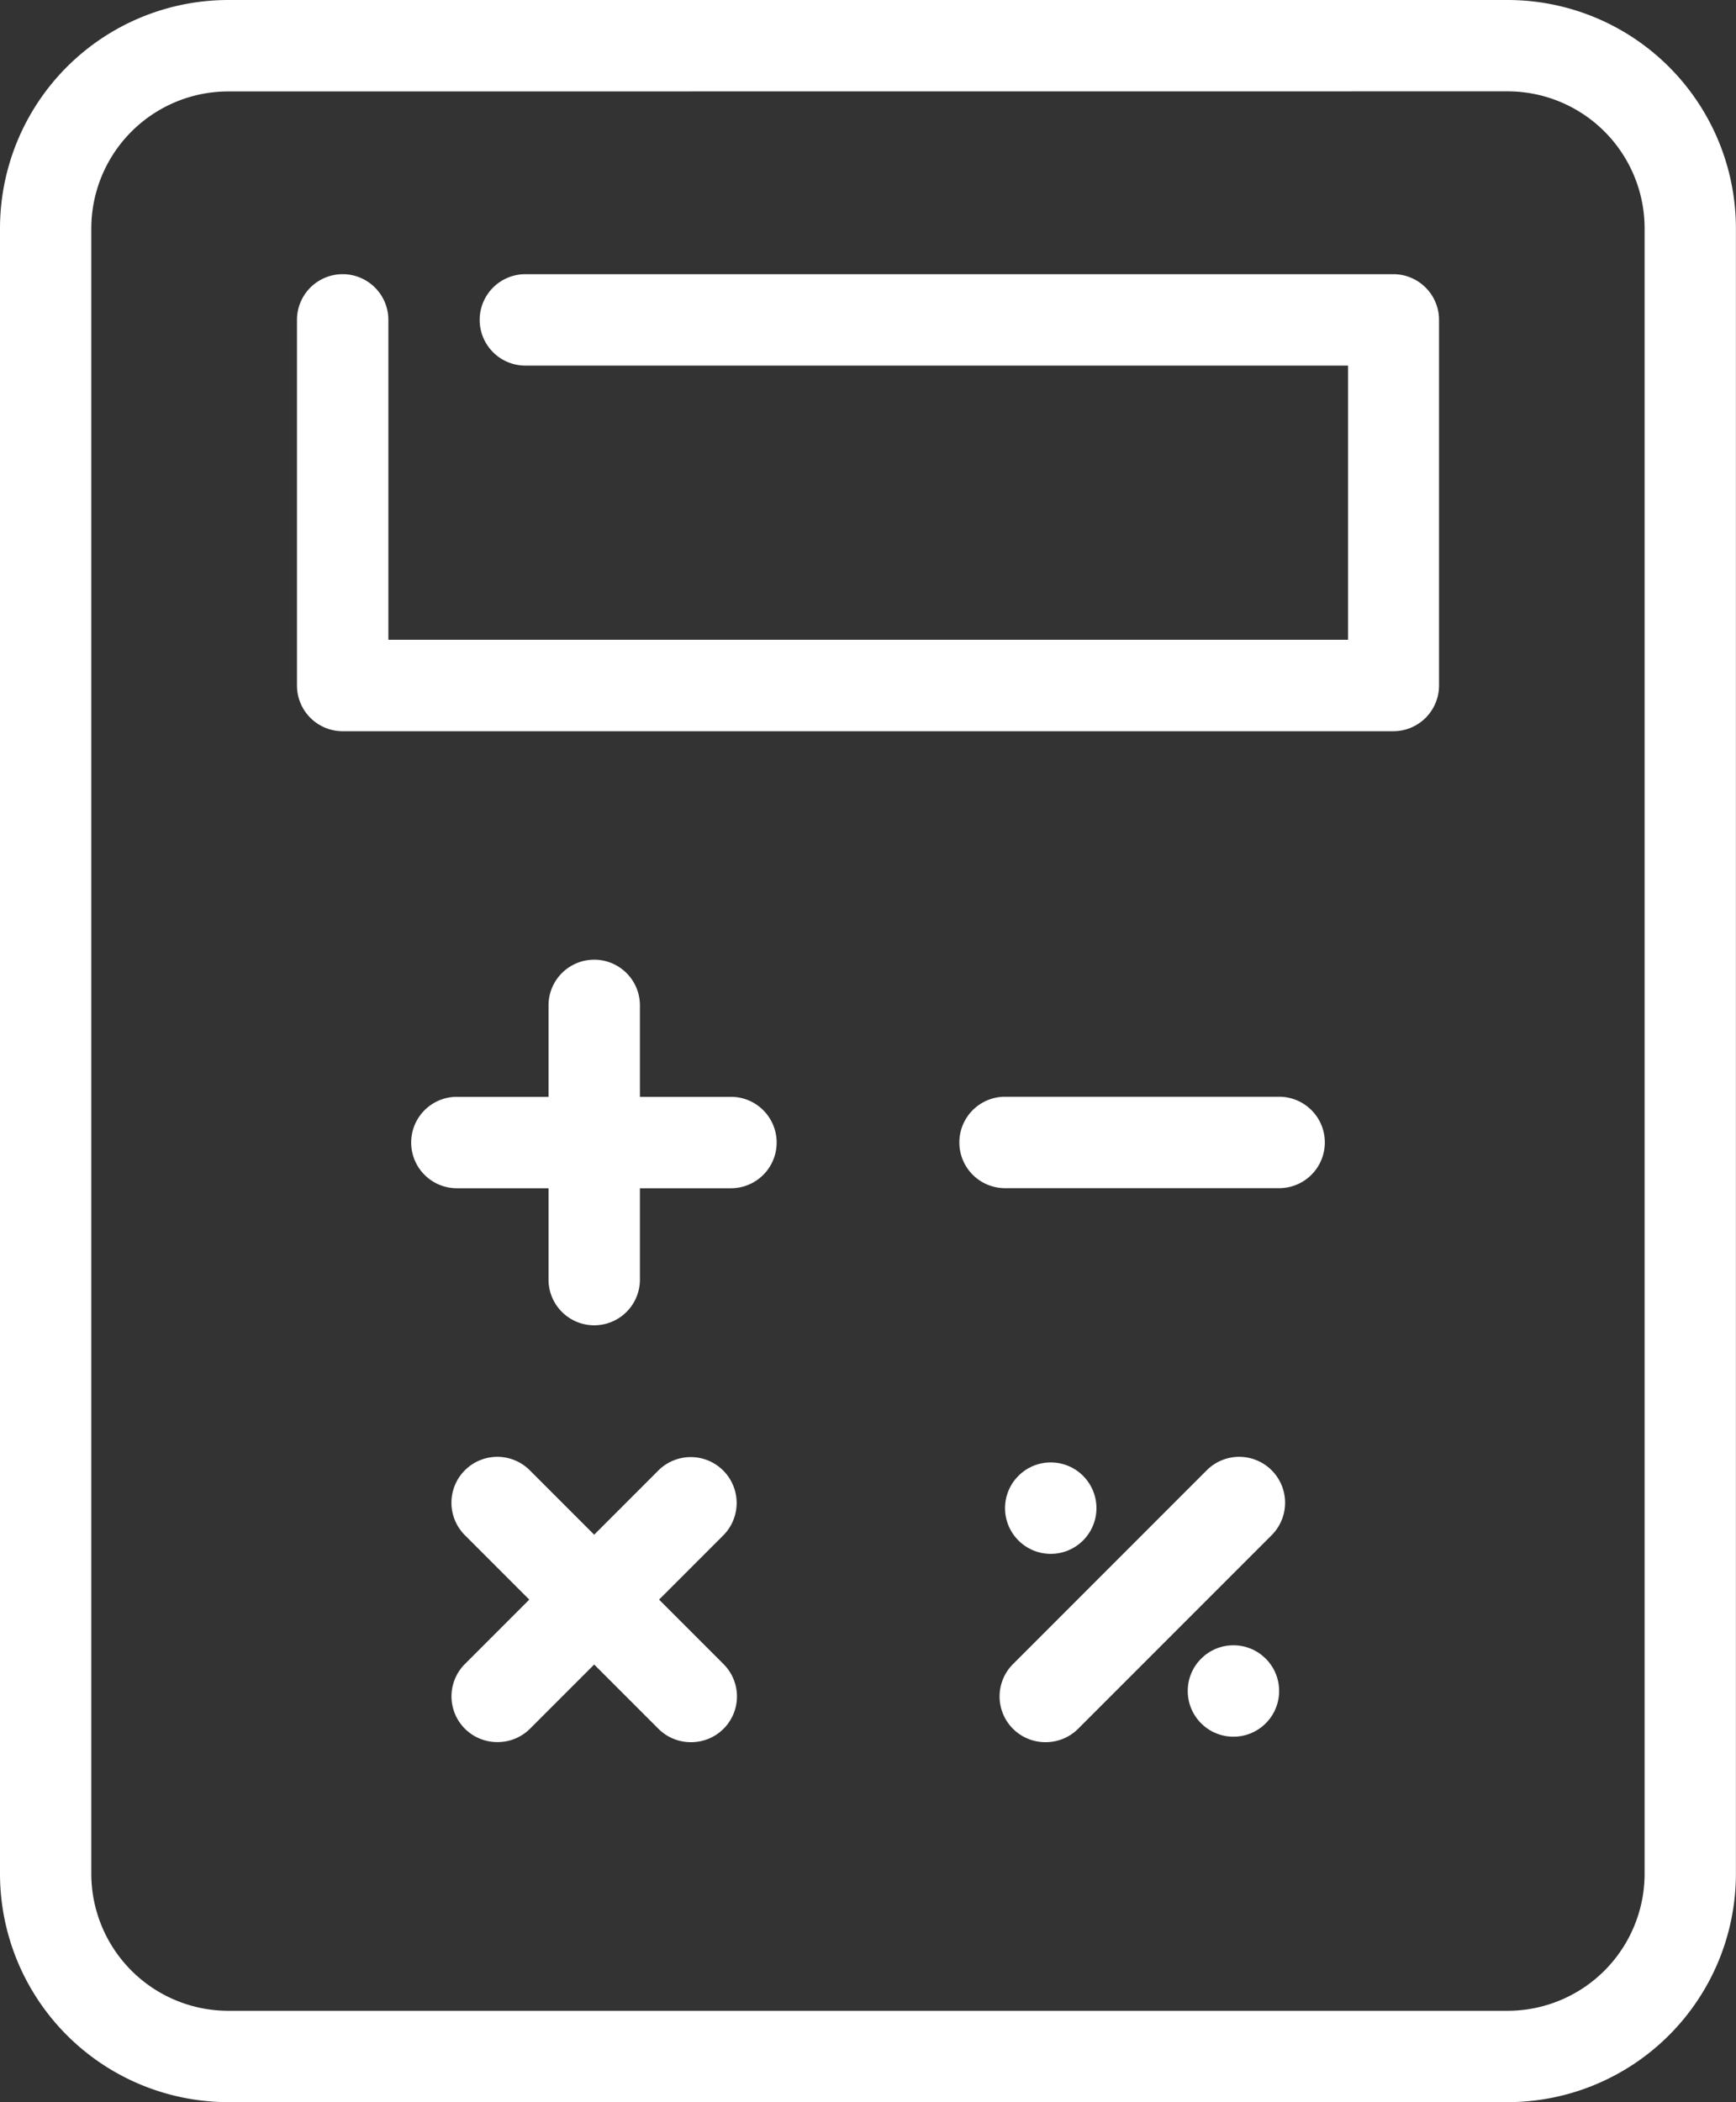 <svg xmlns="http://www.w3.org/2000/svg" width="19.717" height="23.867" viewBox="0 0 19.717 23.867"><rect x="0" y="0" width="19.717" height="23.867" fill="#333333" stroke="none"/><defs><style>.a{fill:#fff;}</style></defs><path class="a" d="M30.122,32.867H15.594A2.594,2.594,0,0,1,13,30.273V11.594A2.594,2.594,0,0,1,15.594,9H30.122a2.594,2.594,0,0,1,2.594,2.594V30.273A2.594,2.594,0,0,1,30.122,32.867ZM15.594,10.038a1.557,1.557,0,0,0-1.557,1.557V30.273a1.557,1.557,0,0,0,1.557,1.557H30.122a1.557,1.557,0,0,0,1.557-1.557V11.594a1.557,1.557,0,0,0-1.557-1.557Z" transform="translate(-13 -9)"/><path class="a" d="M25.632,34.038H22.519a.519.519,0,1,1,0-1.038h3.113a.519.519,0,0,1,0,1.038Z" transform="translate(-17.33 -20.547)"/><path class="a" d="M24.5,34.151a.519.519,0,0,1-.519-.519V30.519a.519.519,0,0,1,1.038,0v3.113A.519.519,0,0,1,24.5,34.151Zm7.783-1.557H29.166a.519.519,0,1,1,0-1.038h3.113a.519.519,0,1,1,0,1.038ZM23.4,38.883A.519.519,0,0,1,23.028,38l2.2-2.2a.521.521,0,0,1,.737.737l-2.2,2.2A.519.519,0,0,1,23.4,38.883Z" transform="translate(-17.751 -19.104)"/><path class="a" d="M25.6,44.116a.519.519,0,0,1-.368-.15l-2.2-2.2a.521.521,0,0,1,.737-.737l2.2,2.2a.519.519,0,0,1-.368.887Zm4.026,0a.519.519,0,0,1-.368-.887l2.2-2.2a.521.521,0,1,1,.737.737l-2.2,2.2A.519.519,0,0,1,29.623,44.116Z" transform="translate(-17.752 -24.336)"/><circle class="a" cx="0.519" cy="0.519" r="0.519" transform="translate(11.415 16.604)"/><circle class="a" cx="0.519" cy="0.519" r="0.519" transform="translate(13.49 18.68)"/><path class="a" d="M31.953,20.189H20.019a.519.519,0,0,1-.519-.519V15.519a.519.519,0,1,1,1.038,0v3.632h10.9V16.038H22.094a.519.519,0,1,1,0-1.038h9.858a.519.519,0,0,1,.519.519V19.67A.519.519,0,0,1,31.953,20.189Z" transform="translate(-16.127 -11.887)"/></svg>